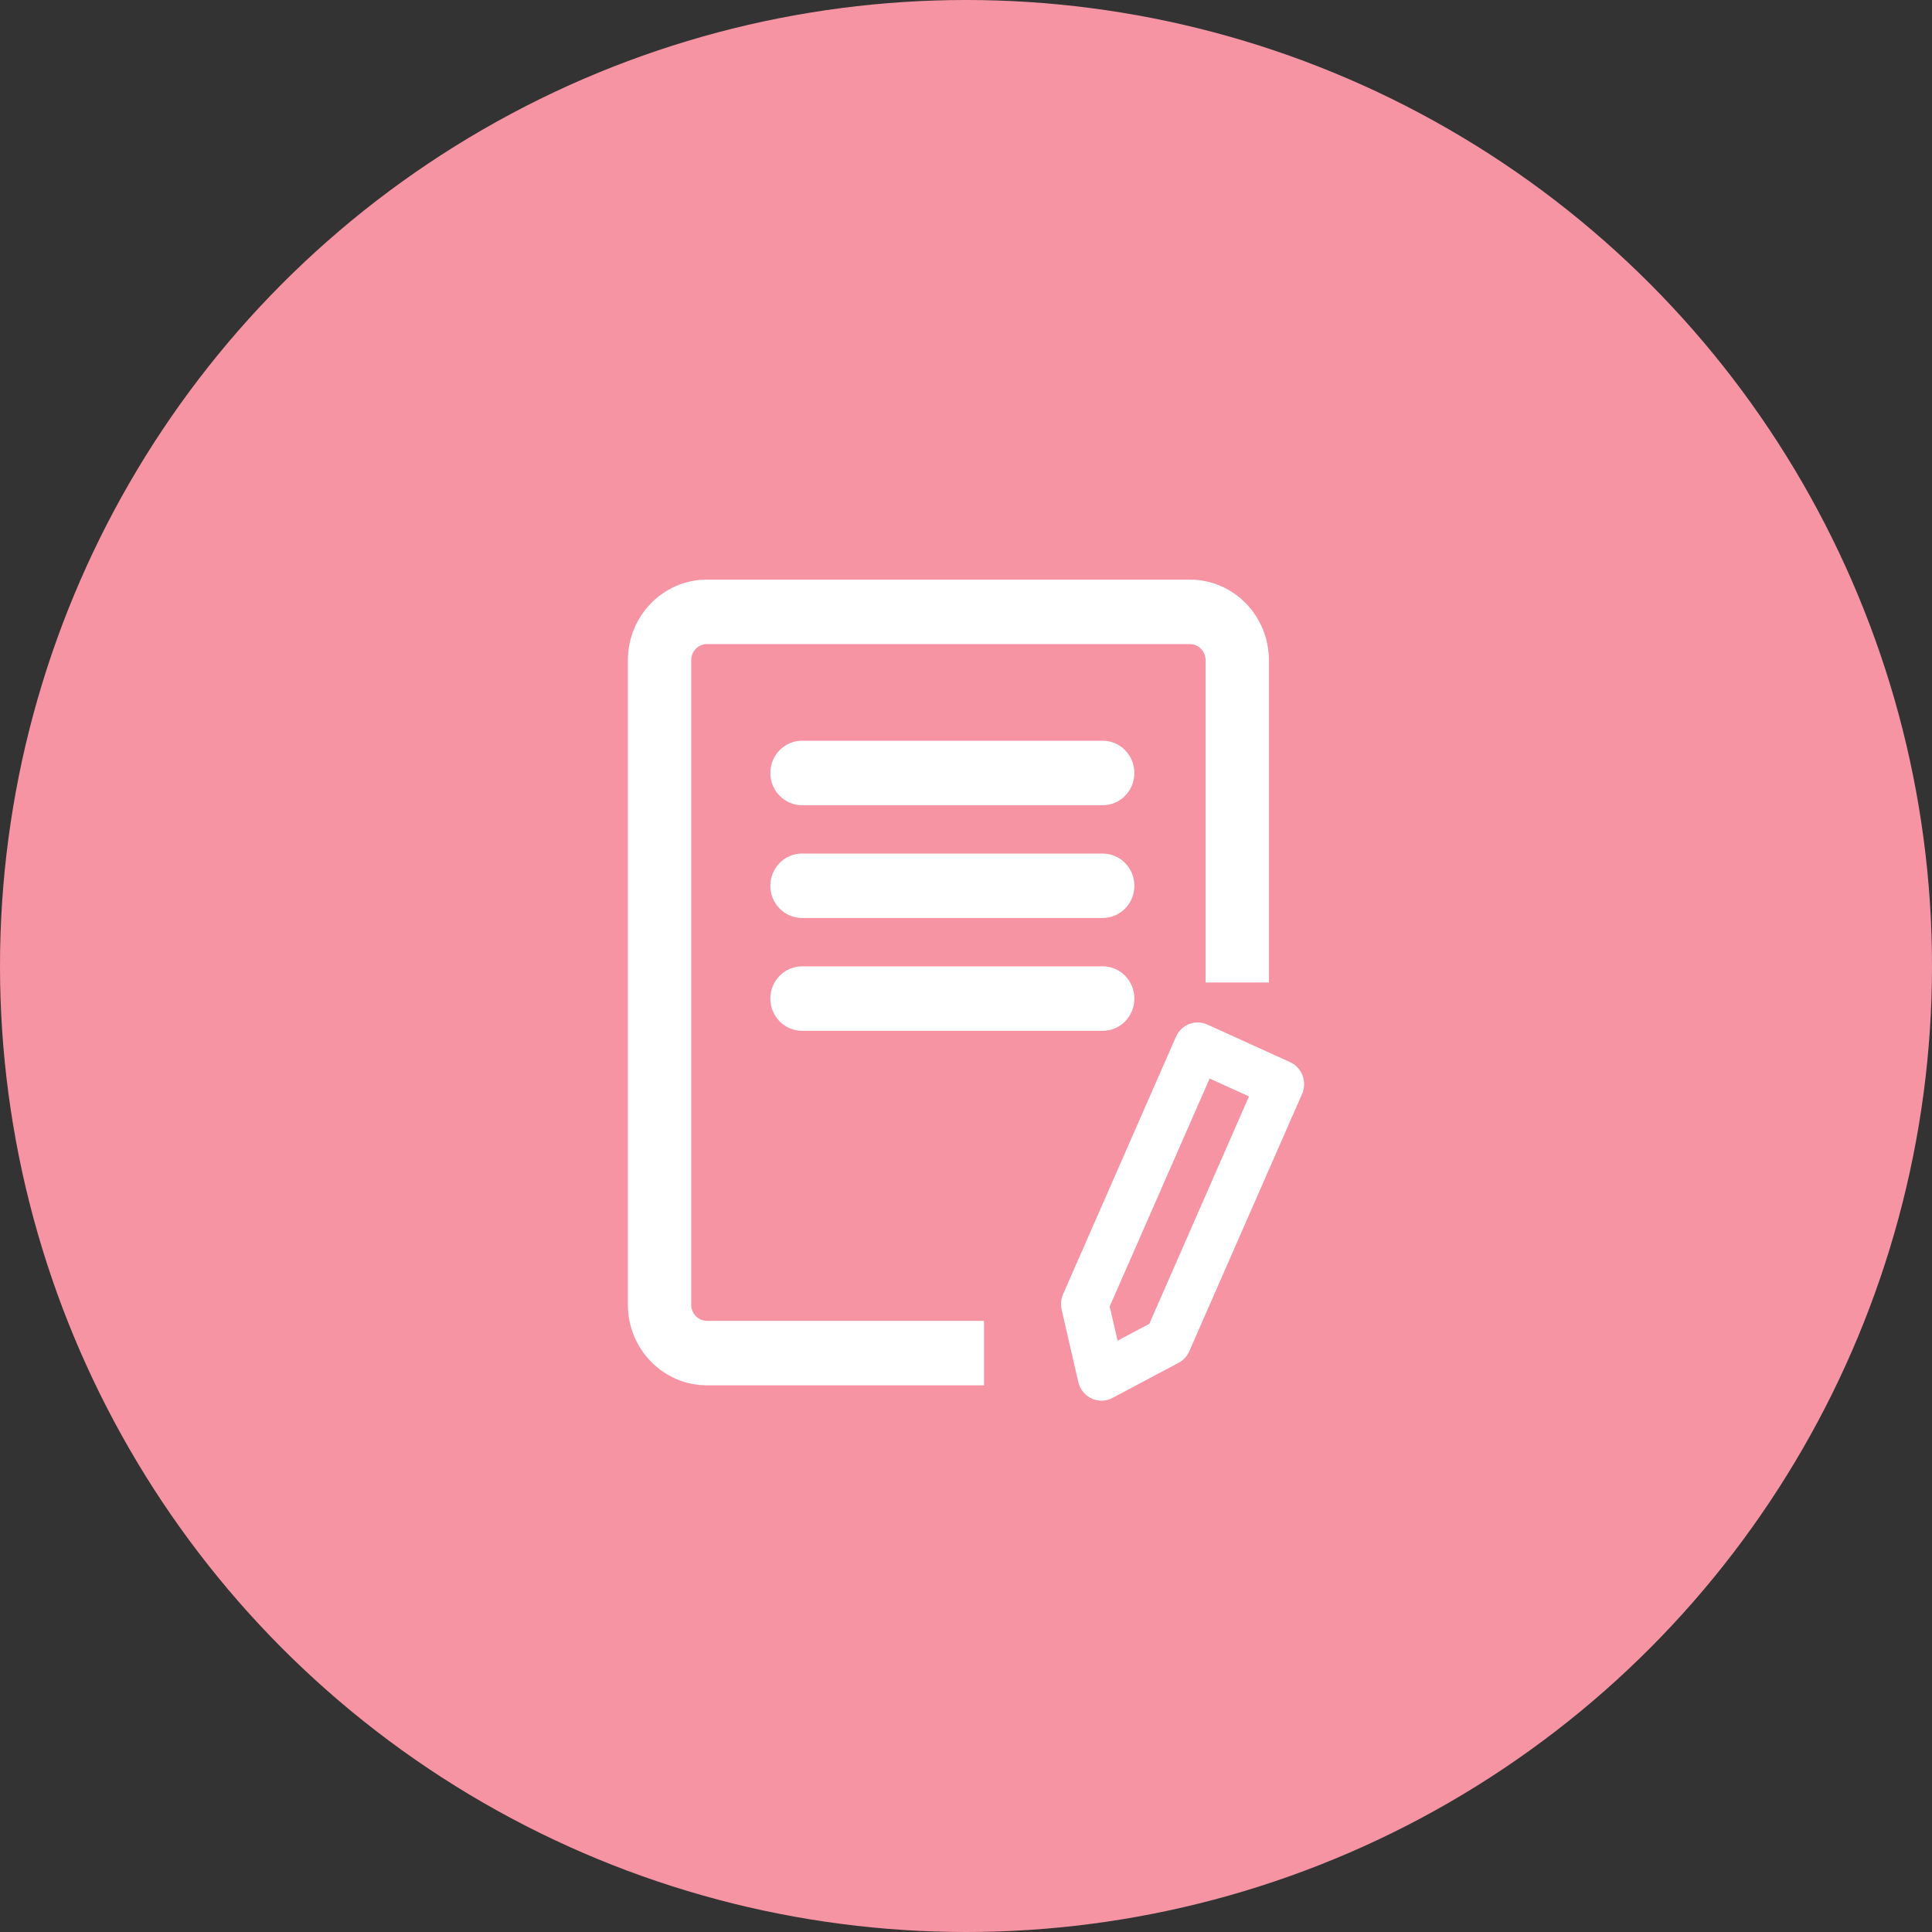 <svg width="40" height="40" viewBox="0 0 40 40" fill="none" xmlns="http://www.w3.org/2000/svg">
<rect x="0" y="0" width="40" height="40" fill="#333333" stroke="none"/>
<circle cx="20" cy="20" r="20" fill="#F794A4"/>
<path fill-rule="evenodd" clip-rule="evenodd" d="M14.638 13.335H24.633C24.814 13.335 24.961 13.484 24.961 13.668V20.341H26.271V13.668C26.271 12.747 25.538 12 24.633 12H14.638C13.734 12 13 12.747 13 13.668V27.014C13 27.935 13.734 28.682 14.638 28.682H20.373V27.347H14.638C14.457 27.347 14.311 27.198 14.311 27.014V13.668C14.311 13.484 14.457 13.335 14.638 13.335Z" fill="white"/>
<path fill-rule="evenodd" clip-rule="evenodd" d="M25.044 22.33L22.975 27.049L23.138 27.757L23.795 27.409L25.859 22.7L25.044 22.33ZM24.996 21.212C24.748 21.099 24.458 21.213 24.347 21.465L22.01 26.795C21.966 26.895 21.956 27.006 21.98 27.113L22.325 28.613C22.398 28.931 22.747 29.094 23.031 28.943L24.401 28.216C24.499 28.164 24.577 28.079 24.623 27.976L26.957 22.651C27.068 22.399 26.957 22.103 26.709 21.99L24.996 21.212Z" fill="white"/>
<path fill-rule="evenodd" clip-rule="evenodd" d="M15.949 16.004C15.949 15.635 16.243 15.336 16.605 15.336H22.831C23.193 15.336 23.486 15.635 23.486 16.004C23.486 16.372 23.193 16.671 22.831 16.671H16.605C16.243 16.671 15.949 16.372 15.949 16.004Z" fill="white"/>
<path fill-rule="evenodd" clip-rule="evenodd" d="M15.949 18.339C15.949 17.971 16.243 17.672 16.605 17.672H22.831C23.193 17.672 23.486 17.971 23.486 18.339C23.486 18.707 23.193 19.006 22.831 19.006H16.605C16.243 19.006 15.949 18.707 15.949 18.339Z" fill="white"/>
<path fill-rule="evenodd" clip-rule="evenodd" d="M15.949 20.674C15.949 20.306 16.243 20.007 16.605 20.007H22.831C23.193 20.007 23.486 20.306 23.486 20.674C23.486 21.043 23.193 21.342 22.831 21.342H16.605C16.243 21.342 15.949 21.043 15.949 20.674Z" fill="white"/>
</svg>
